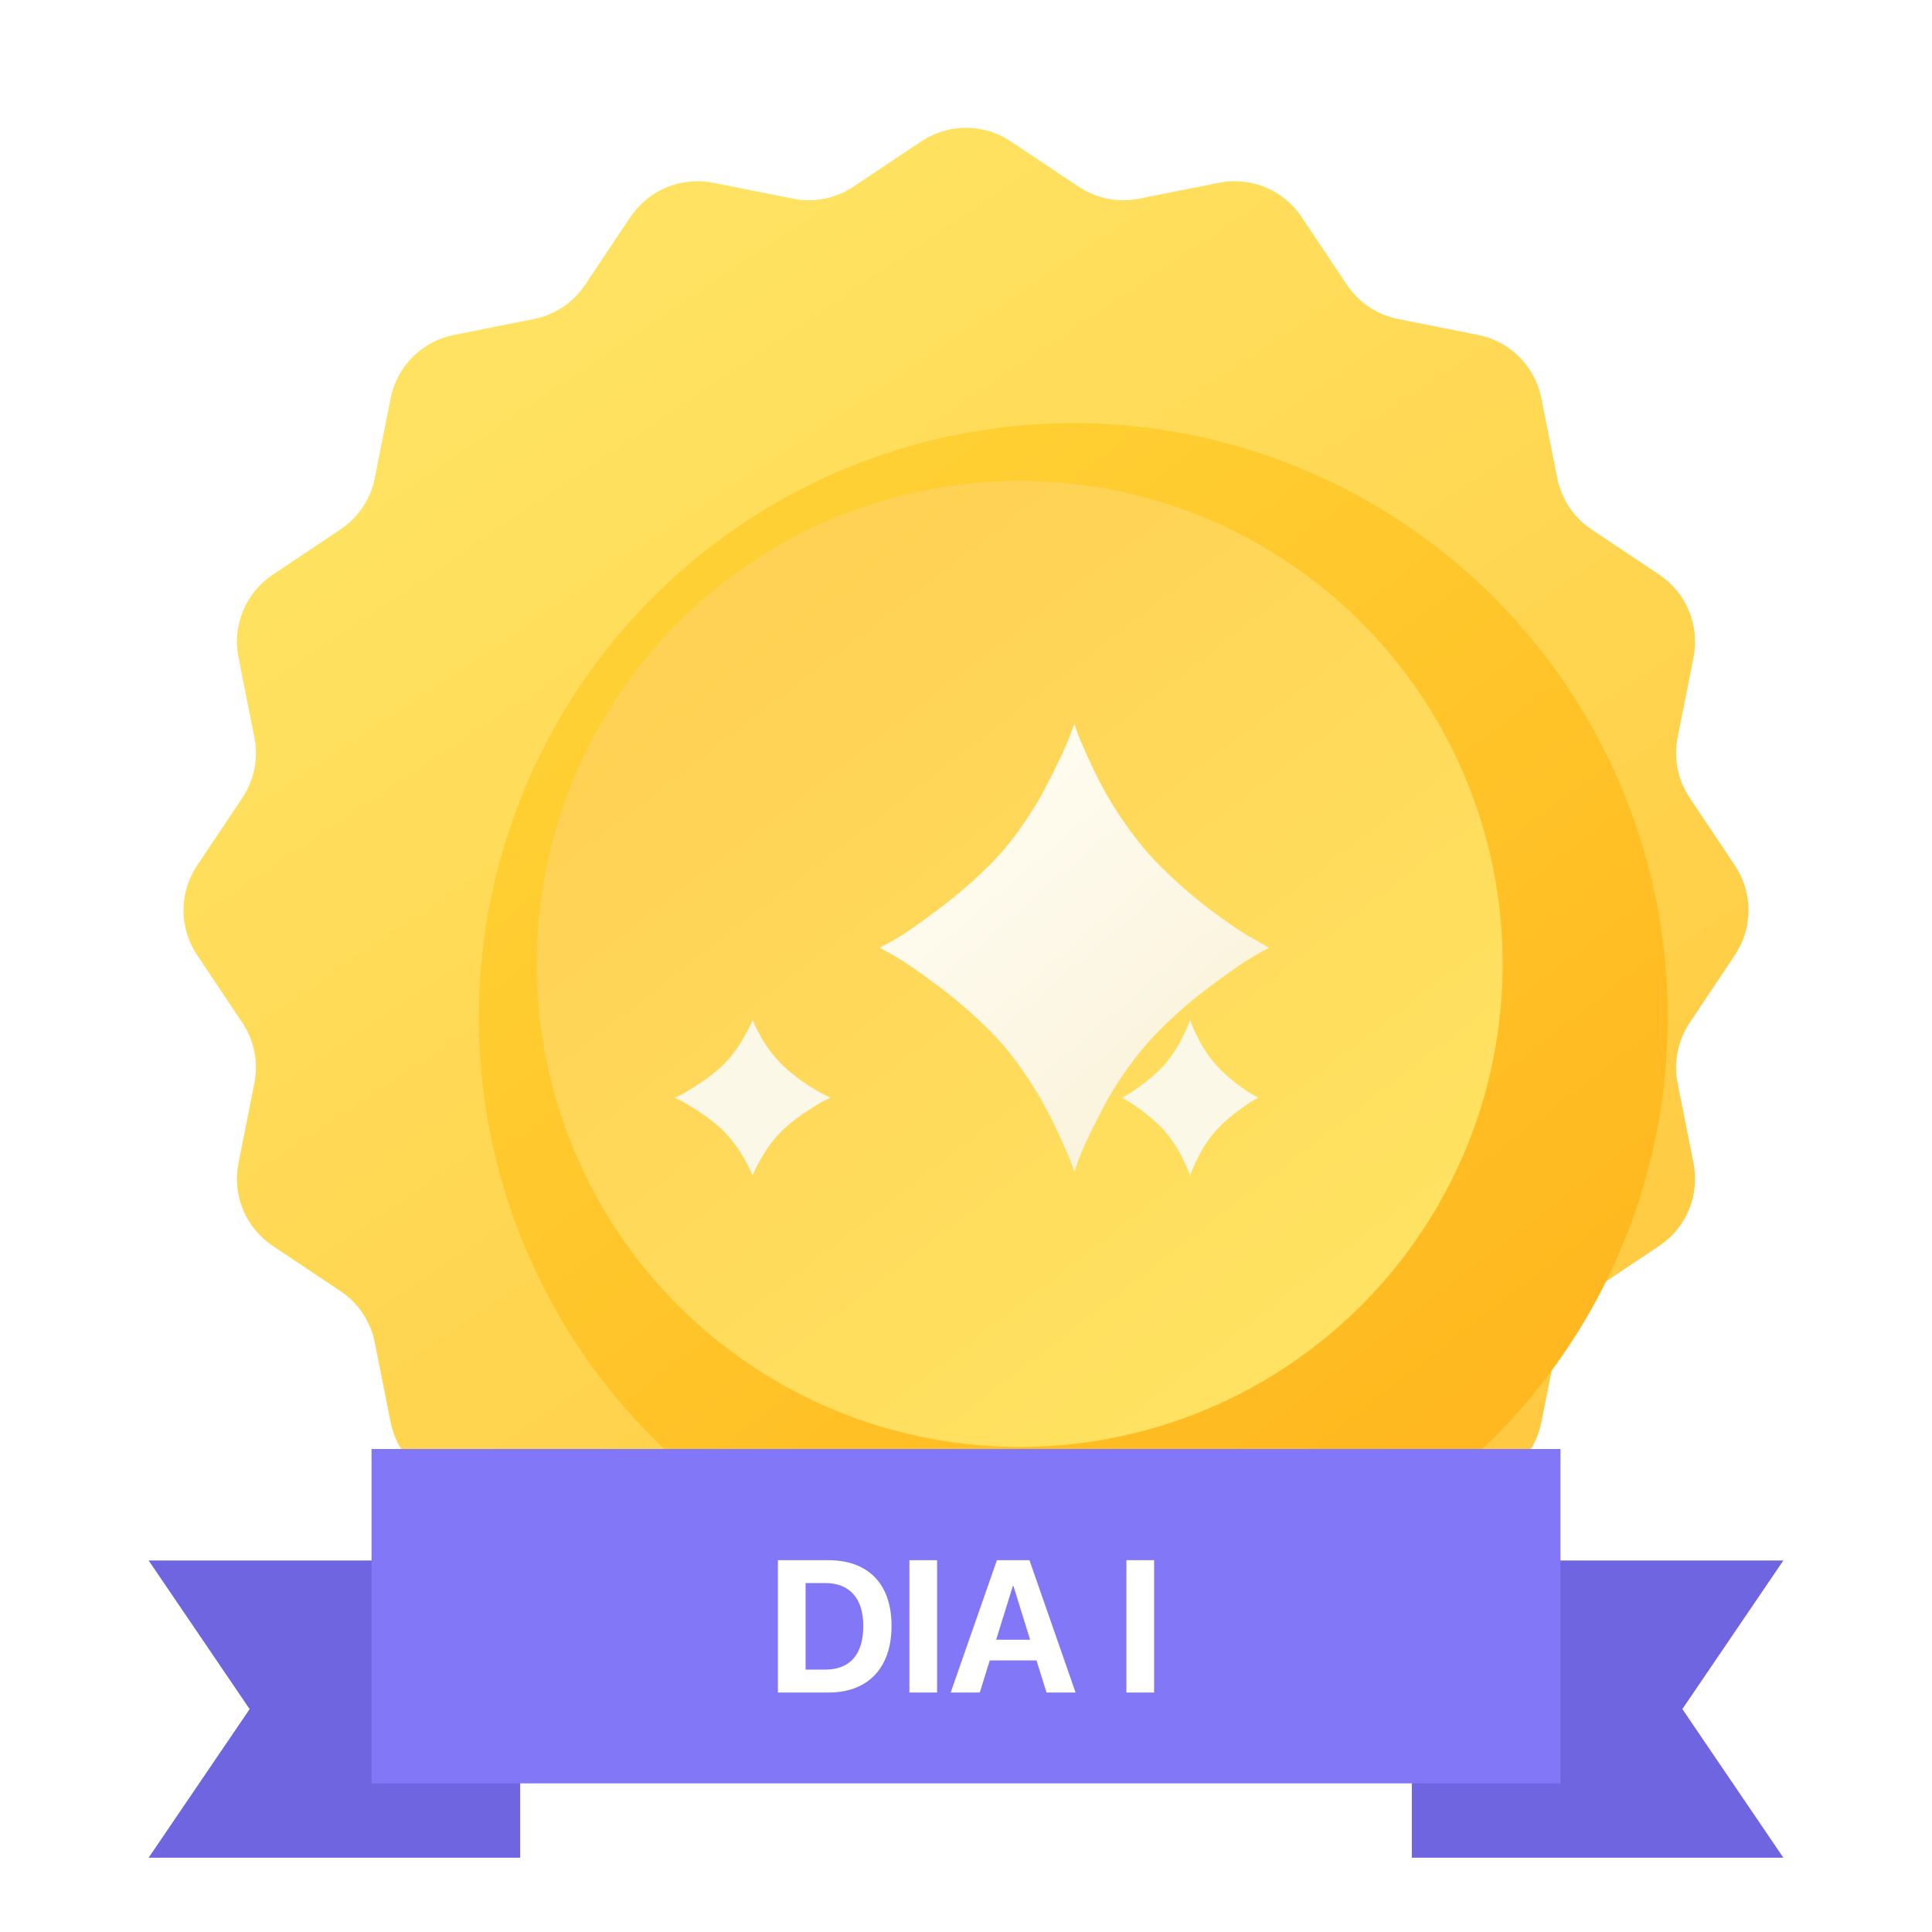 <svg width="72" height="72" viewBox="0 0 72 72" fill="none" xmlns="http://www.w3.org/2000/svg">
<path d="M34.334 5.268C35.343 4.594 36.658 4.594 37.667 5.268L40.194 6.956C40.855 7.398 41.665 7.559 42.446 7.404L45.427 6.811C46.617 6.575 47.832 7.078 48.506 8.087L50.195 10.614C50.637 11.275 51.323 11.734 52.104 11.889L55.085 12.482C56.275 12.719 57.205 13.649 57.441 14.839L58.035 17.82C58.19 18.6 58.649 19.287 59.31 19.729L61.837 21.418C62.846 22.092 63.349 23.307 63.113 24.497L62.52 27.478C62.365 28.258 62.526 29.068 62.968 29.73L64.656 32.257C65.33 33.266 65.33 34.581 64.656 35.59L62.968 38.117C62.526 38.779 62.365 39.589 62.52 40.369L63.113 43.35C63.349 44.54 62.846 45.755 61.837 46.429L59.31 48.118C58.649 48.56 58.19 49.247 58.035 50.027L57.441 53.008C57.205 54.198 56.275 55.128 55.085 55.365L52.104 55.958C51.323 56.113 50.637 56.572 50.195 57.233L48.506 59.761C47.832 60.769 46.617 61.273 45.427 61.036L42.446 60.443C41.665 60.288 40.855 60.449 40.194 60.891L37.667 62.58C36.658 63.253 35.343 63.253 34.334 62.58L31.806 60.891C31.145 60.449 30.335 60.288 29.555 60.443L26.574 61.036C25.384 61.273 24.169 60.769 23.494 59.761L21.805 57.233C21.363 56.572 20.677 56.113 19.897 55.958L16.916 55.365C15.726 55.128 14.796 54.198 14.559 53.008L13.966 50.027C13.81 49.247 13.352 48.56 12.69 48.118L10.163 46.429C9.155 45.755 8.651 44.54 8.888 43.35L9.48 40.369C9.636 39.589 9.474 38.779 9.033 38.117L7.344 35.59C6.67 34.581 6.67 33.266 7.344 32.257L9.033 29.73C9.474 29.068 9.636 28.258 9.48 27.478L8.888 24.497C8.651 23.307 9.155 22.092 10.163 21.418L12.69 19.729C13.352 19.287 13.81 18.6 13.966 17.82L14.559 14.839C14.796 13.649 15.726 12.719 16.916 12.482L19.897 11.889C20.677 11.734 21.363 11.275 21.805 10.614L23.494 8.087C24.169 7.078 25.384 6.575 26.574 6.811L29.555 7.404C30.335 7.559 31.145 7.398 31.806 6.956L34.334 5.268Z" fill="url(#paint0_linear_3449_24383)"/>
<g filter="url(#filter0_di_3449_24383)">
<circle cx="36" cy="33.923" r="22.154" fill="url(#paint1_linear_3449_24383)"/>
</g>
<g filter="url(#filter1_i_3449_24383)">
<circle cx="36" cy="33.924" r="18" fill="url(#paint2_linear_3449_24383)"/>
</g>
<g filter="url(#filter2_di_3449_24383)">
<path d="M28.773 31.321C28.924 31.244 29.135 31.13 29.406 30.978C29.676 30.826 30.176 30.478 30.907 29.934C31.637 29.391 32.31 28.809 32.927 28.189C33.316 27.798 33.687 27.352 34.038 26.852C34.39 26.352 34.682 25.882 34.914 25.441C35.147 25.001 35.352 24.591 35.531 24.21C35.709 23.83 35.836 23.531 35.912 23.313L36.042 22.971C36.063 23.058 36.101 23.175 36.155 23.321C36.209 23.468 36.334 23.759 36.529 24.194C36.723 24.629 36.931 25.05 37.153 25.458C37.375 25.865 37.667 26.325 38.029 26.836C38.392 27.347 38.768 27.798 39.157 28.189C39.763 28.809 40.412 29.38 41.104 29.902C41.796 30.424 42.337 30.788 42.727 30.994L43.294 31.321C43.143 31.397 42.932 31.514 42.662 31.671C42.391 31.829 41.891 32.177 41.161 32.715C40.431 33.253 39.763 33.832 39.157 34.452C38.768 34.843 38.395 35.289 38.038 35.789C37.681 36.289 37.386 36.76 37.153 37.2C36.921 37.64 36.715 38.05 36.537 38.431C36.358 38.812 36.231 39.111 36.155 39.328L36.042 39.67C36.009 39.584 35.966 39.467 35.912 39.32C35.858 39.173 35.734 38.882 35.539 38.447C35.344 38.013 35.136 37.591 34.914 37.184C34.693 36.776 34.403 36.316 34.046 35.805C33.689 35.294 33.316 34.843 32.927 34.452C32.31 33.832 31.653 33.261 30.955 32.739C30.258 32.218 29.725 31.851 29.357 31.639C28.989 31.427 28.795 31.321 28.773 31.321Z" fill="url(#paint3_linear_3449_24383)"/>
</g>
<path d="M25.143 40.91C25.203 40.884 25.288 40.844 25.396 40.791C25.504 40.738 25.704 40.617 25.996 40.428C26.288 40.239 26.557 40.037 26.804 39.821C26.96 39.685 27.108 39.53 27.249 39.356C27.389 39.182 27.506 39.018 27.599 38.865C27.692 38.712 27.774 38.569 27.846 38.437C27.917 38.305 27.968 38.201 27.998 38.125L28.05 38.006C28.059 38.036 28.074 38.077 28.096 38.128C28.117 38.179 28.167 38.28 28.245 38.431C28.323 38.583 28.406 38.729 28.495 38.871C28.583 39.013 28.7 39.172 28.845 39.35C28.99 39.528 29.14 39.685 29.296 39.821C29.538 40.037 29.798 40.235 30.075 40.417C30.352 40.598 30.568 40.725 30.724 40.797L30.951 40.91C30.891 40.937 30.806 40.977 30.698 41.032C30.59 41.087 30.39 41.208 30.098 41.395C29.806 41.582 29.538 41.784 29.296 41.999C29.14 42.135 28.991 42.291 28.848 42.464C28.706 42.638 28.588 42.802 28.495 42.955C28.402 43.108 28.32 43.251 28.248 43.383C28.177 43.516 28.126 43.62 28.096 43.695L28.05 43.815C28.037 43.784 28.02 43.744 27.998 43.693C27.977 43.642 27.927 43.54 27.849 43.389C27.771 43.238 27.688 43.091 27.599 42.949C27.51 42.808 27.395 42.648 27.252 42.47C27.109 42.292 26.96 42.135 26.804 41.999C26.557 41.784 26.295 41.585 26.015 41.404C25.736 41.222 25.523 41.094 25.376 41.021C25.229 40.947 25.151 40.91 25.143 40.91Z" fill="#FCF8E8"/>
<path d="M41.809 40.91C41.862 40.884 41.935 40.844 42.03 40.791C42.125 40.738 42.3 40.617 42.555 40.428C42.811 40.239 43.047 40.037 43.262 39.821C43.399 39.685 43.528 39.53 43.651 39.356C43.774 39.182 43.877 39.018 43.958 38.865C44.039 38.712 44.111 38.569 44.174 38.437C44.236 38.305 44.281 38.201 44.307 38.125L44.353 38.006C44.36 38.036 44.373 38.077 44.392 38.128C44.411 38.179 44.455 38.28 44.523 38.431C44.591 38.583 44.664 38.729 44.742 38.871C44.819 39.013 44.922 39.172 45.048 39.35C45.175 39.528 45.307 39.685 45.443 39.821C45.655 40.037 45.882 40.235 46.124 40.417C46.367 40.598 46.556 40.725 46.692 40.797L46.891 40.91C46.838 40.937 46.764 40.977 46.67 41.032C46.575 41.087 46.4 41.208 46.144 41.395C45.889 41.582 45.655 41.784 45.443 41.999C45.307 42.135 45.176 42.291 45.051 42.464C44.926 42.638 44.823 42.802 44.742 42.955C44.66 43.108 44.588 43.251 44.526 43.383C44.463 43.516 44.419 43.62 44.392 43.695L44.353 43.815C44.341 43.784 44.326 43.744 44.307 43.693C44.288 43.642 44.245 43.54 44.177 43.389C44.108 43.238 44.036 43.091 43.958 42.949C43.88 42.808 43.779 42.648 43.654 42.47C43.529 42.292 43.399 42.135 43.262 41.999C43.047 41.784 42.817 41.585 42.572 41.404C42.328 41.222 42.142 41.094 42.013 41.021C41.884 40.947 41.816 40.91 41.809 40.91Z" fill="#FCF8E8"/>
<path d="M19.385 58.154L19.385 69.231L5.539 69.231L9.303 63.693L5.539 58.154L19.385 58.154Z" fill="#6F65E0"/>
<path d="M52.615 69.231L52.615 58.154L66.461 58.154L62.697 63.692L66.461 69.231L52.615 69.231Z" fill="#6F65E0"/>
<rect x="13.846" y="54" width="44.308" height="12.461" fill="#8177F7"/>
<path d="M28.99 63.076H30.873C32.353 63.076 33.225 62.157 33.225 60.591V60.584C33.225 59.023 32.35 58.144 30.873 58.144H28.99V63.076ZM30.022 62.222V58.995H30.75C31.656 58.995 32.172 59.559 32.172 60.588V60.595C32.172 61.661 31.673 62.222 30.75 62.222H30.022ZM33.891 63.076H34.923V58.144H33.891V63.076ZM35.429 63.076H36.513L36.885 61.88H38.628L39.001 63.076H40.084L38.365 58.144H37.152L35.429 63.076ZM37.747 59.101H37.767L38.389 61.107H37.124L37.747 59.101ZM41.978 63.076H43.01V58.144H41.978V63.076Z" fill="white"/>
<defs>
<filter id="filter0_di_3449_24383" x="13.846" y="11.77" width="47.308" height="47.309" filterUnits="userSpaceOnUse" color-interpolation-filters="sRGB">
<feFlood flood-opacity="0" result="BackgroundImageFix"/>
<feColorMatrix in="SourceAlpha" type="matrix" values="0 0 0 0 0 0 0 0 0 0 0 0 0 0 0 0 0 0 127 0" result="hardAlpha"/>
<feOffset dx="2" dy="2"/>
<feGaussianBlur stdDeviation="0.5"/>
<feComposite in2="hardAlpha" operator="out"/>
<feColorMatrix type="matrix" values="0 0 0 0 1 0 0 0 0 1 0 0 0 0 1 0 0 0 0.05 0"/>
<feBlend mode="normal" in2="BackgroundImageFix" result="effect1_dropShadow_3449_24383"/>
<feBlend mode="normal" in="SourceGraphic" in2="effect1_dropShadow_3449_24383" result="shape"/>
<feColorMatrix in="SourceAlpha" type="matrix" values="0 0 0 0 0 0 0 0 0 0 0 0 0 0 0 0 0 0 127 0" result="hardAlpha"/>
<feOffset dx="2" dy="2"/>
<feGaussianBlur stdDeviation="0.5"/>
<feComposite in2="hardAlpha" operator="arithmetic" k2="-1" k3="1"/>
<feColorMatrix type="matrix" values="0 0 0 0 0.906 0 0 0 0 0.729 0 0 0 0 0.29 0 0 0 0.2 0"/>
<feBlend mode="normal" in2="shape" result="effect2_innerShadow_3449_24383"/>
</filter>
<filter id="filter1_i_3449_24383" x="18" y="15.924" width="36" height="36" filterUnits="userSpaceOnUse" color-interpolation-filters="sRGB">
<feFlood flood-opacity="0" result="BackgroundImageFix"/>
<feBlend mode="normal" in="SourceGraphic" in2="BackgroundImageFix" result="shape"/>
<feColorMatrix in="SourceAlpha" type="matrix" values="0 0 0 0 0 0 0 0 0 0 0 0 0 0 0 0 0 0 127 0" result="hardAlpha"/>
<feOffset dx="2" dy="2"/>
<feComposite in2="hardAlpha" operator="arithmetic" k2="-1" k3="1"/>
<feColorMatrix type="matrix" values="0 0 0 0 1 0 0 0 0 1 0 0 0 0 1 0 0 0 0.2 0"/>
<feBlend mode="normal" in2="shape" result="effect1_innerShadow_3449_24383"/>
</filter>
<filter id="filter2_di_3449_24383" x="28.773" y="22.971" width="17.521" height="19.699" filterUnits="userSpaceOnUse" color-interpolation-filters="sRGB">
<feFlood flood-opacity="0" result="BackgroundImageFix"/>
<feColorMatrix in="SourceAlpha" type="matrix" values="0 0 0 0 0 0 0 0 0 0 0 0 0 0 0 0 0 0 127 0" result="hardAlpha"/>
<feOffset dx="2" dy="2"/>
<feGaussianBlur stdDeviation="0.5"/>
<feComposite in2="hardAlpha" operator="out"/>
<feColorMatrix type="matrix" values="0 0 0 0 0.75 0 0 0 0 0.567 0 0 0 0 0.103 0 0 0 0.15 0"/>
<feBlend mode="normal" in2="BackgroundImageFix" result="effect1_dropShadow_3449_24383"/>
<feBlend mode="normal" in="SourceGraphic" in2="effect1_dropShadow_3449_24383" result="shape"/>
<feColorMatrix in="SourceAlpha" type="matrix" values="0 0 0 0 0 0 0 0 0 0 0 0 0 0 0 0 0 0 127 0" result="hardAlpha"/>
<feOffset dx="2" dy="2"/>
<feGaussianBlur stdDeviation="0.5"/>
<feComposite in2="hardAlpha" operator="arithmetic" k2="-1" k3="1"/>
<feColorMatrix type="matrix" values="0 0 0 0 1 0 0 0 0 1 0 0 0 0 1 0 0 0 0.1 0"/>
<feBlend mode="normal" in2="shape" result="effect2_innerShadow_3449_24383"/>
</filter>
<linearGradient id="paint0_linear_3449_24383" x1="19.243" y1="14.105" x2="50.649" y2="60.846" gradientUnits="userSpaceOnUse">
<stop stop-color="#FFE261"/>
<stop offset="1" stop-color="#FFC940"/>
</linearGradient>
<linearGradient id="paint1_linear_3449_24383" x1="23.077" y1="18.539" x2="48" y2="50.846" gradientUnits="userSpaceOnUse">
<stop stop-color="#FFD033"/>
<stop offset="1" stop-color="#FFB81F"/>
</linearGradient>
<linearGradient id="paint2_linear_3449_24383" x1="25.5" y1="21.424" x2="45.75" y2="47.674" gradientUnits="userSpaceOnUse">
<stop stop-color="#FFD154"/>
<stop offset="1" stop-color="#FFE261"/>
</linearGradient>
<linearGradient id="paint3_linear_3449_24383" x1="31.496" y1="26.798" x2="40.099" y2="36.773" gradientUnits="userSpaceOnUse">
<stop stop-color="#FFFCF0"/>
<stop offset="1" stop-color="#FAF3DC"/>
</linearGradient>
</defs>
</svg>
